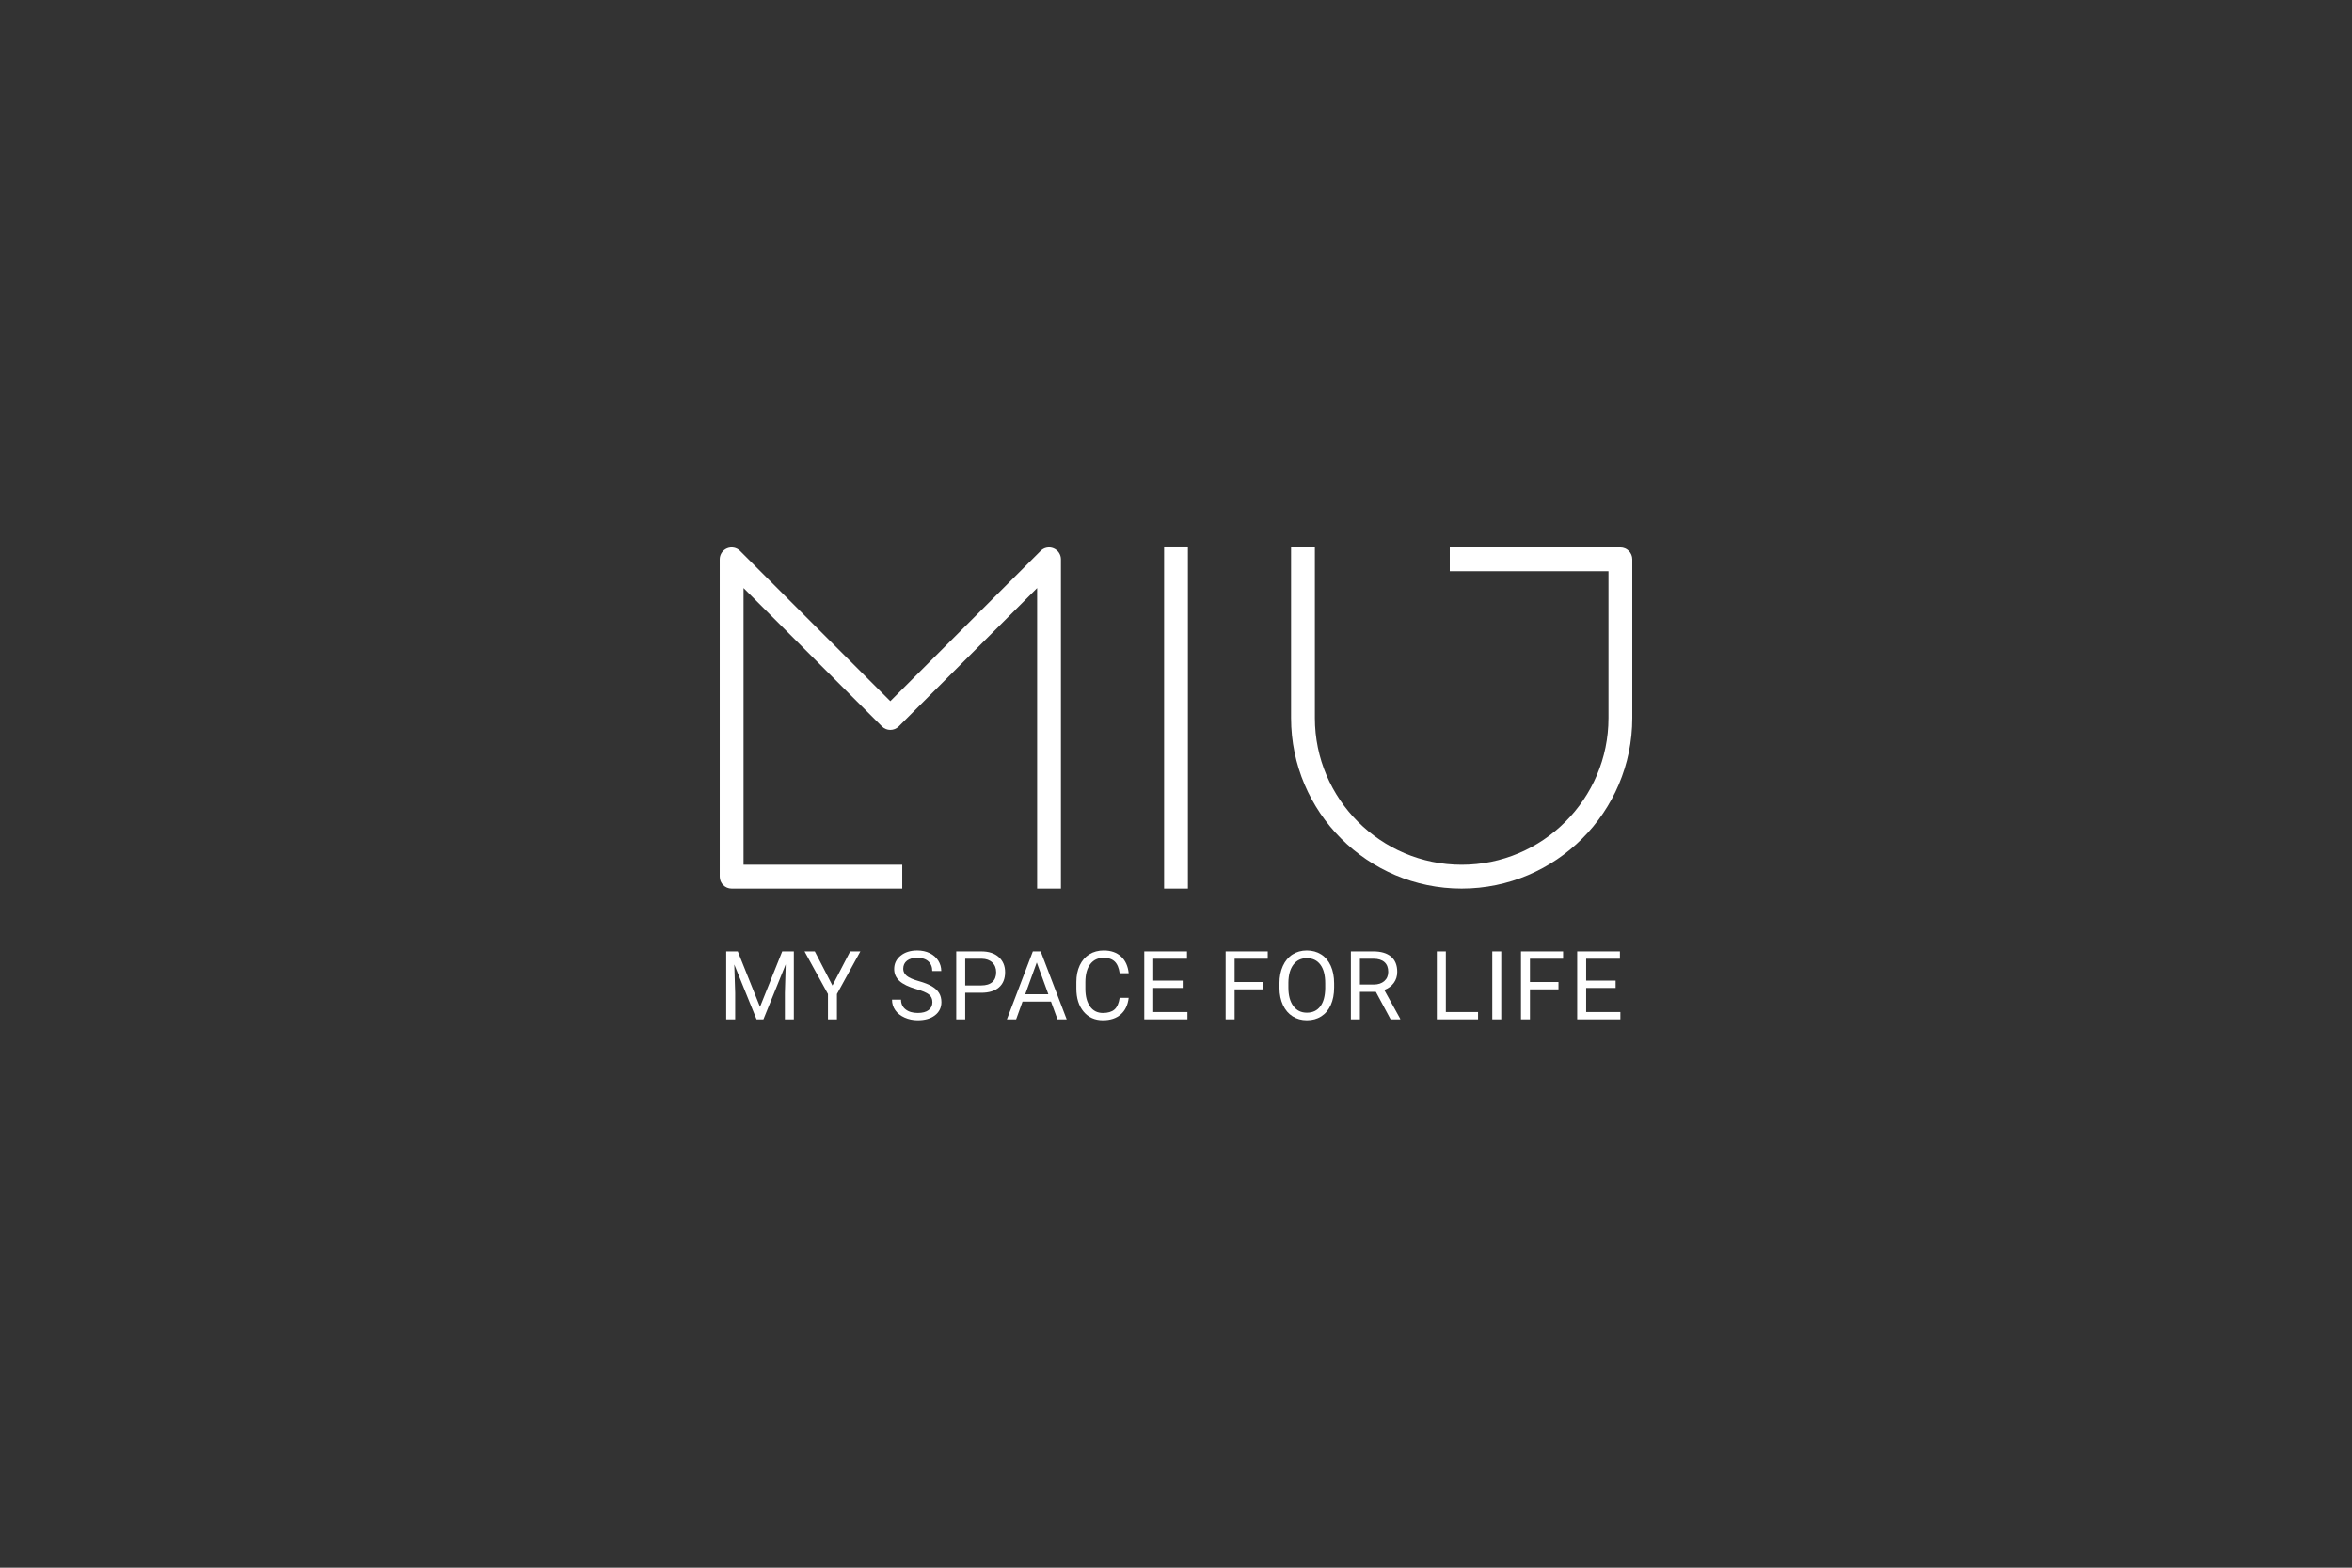 <?xml version="1.0" encoding="UTF-8" standalone="no"?><!DOCTYPE svg PUBLIC "-//W3C//DTD SVG 1.1//EN" "http://www.w3.org/Graphics/SVG/1.1/DTD/svg11.dtd"><svg width="100%" height="100%" viewBox="0 0 900 600" version="1.1" xmlns="http://www.w3.org/2000/svg" xmlns:xlink="http://www.w3.org/1999/xlink" xml:space="preserve" xmlns:serif="http://www.serif.com/" style="fill-rule:evenodd;clip-rule:evenodd;stroke-linejoin:round;stroke-miterlimit:1.414;"><rect x="0" y="0" width="900" height="600" fill="#333333" stroke="none"/><rect id="logo-miu" x="0" y="0" width="900" height="600" style="fill:none;"/><g><rect x="445.446" y="209.512" width="9.109" height="130.567" style="fill:#fff;"/><path d="M405.972,340.079l-9.11,0l0,-115.017l-52.954,52.954c-1.778,1.78 -4.661,1.78 -6.441,0l-52.953,-52.954l0,105.908l60.73,0l0,9.109l-65.286,0c-2.515,0 -4.555,-2.04 -4.555,-4.555l0,-121.457c0,-1.841 1.11,-3.503 2.813,-4.208c1.707,-0.706 3.659,-0.315 4.963,0.987l57.508,57.509l57.511,-57.509c1.305,-1.304 3.261,-1.699 4.963,-0.987c1.702,0.705 2.811,2.367 2.811,4.208l0,126.012Z" style="fill:#fff;fill-rule:nonzero;"/><path d="M559.313,340.079c-35.999,0 -65.283,-29.286 -65.283,-65.284l0,-65.283l9.109,0l0,65.283c0,30.975 25.198,56.175 56.174,56.175c30.975,0 56.174,-25.2 56.174,-56.175l0,-56.174l-60.729,0l0,-9.109l65.284,0c2.515,0 4.555,2.039 4.555,4.555l0,60.728c0,35.998 -29.286,65.284 -65.284,65.284Z" style="fill:#fff;fill-rule:nonzero;"/><path d="M282.312,364.126l8.504,21.223l8.503,-21.223l4.446,0l0,26.009l-3.427,0l0,-10.127l0.32,-10.932l-8.537,21.059l-2.628,0l-8.521,-21.007l0.343,10.88l0,10.127l-3.432,0l0,-26.009l4.429,0Z" style="fill:#fff;fill-rule:nonzero;"/><path d="M318.54,377.186l6.787,-13.06l3.894,0l-8.965,16.31l0,9.699l-3.432,0l0,-9.699l-8.968,-16.31l3.931,0l6.753,13.06Z" style="fill:#fff;fill-rule:nonzero;"/><path d="M350.583,378.543c-2.94,-0.845 -5.078,-1.886 -6.419,-3.117c-1.339,-1.233 -2.007,-2.754 -2.007,-4.565c0,-2.048 0.815,-3.742 2.454,-5.082c1.637,-1.34 3.767,-2.01 6.387,-2.01c1.785,0 3.378,0.347 4.775,1.038c1.4,0.69 2.486,1.641 3.251,2.856c0.769,1.216 1.154,2.543 1.154,3.984l-3.448,0c0,-1.576 -0.5,-2.817 -1.501,-3.719c-0.998,-0.902 -2.41,-1.352 -4.231,-1.352c-1.69,0 -3.013,0.372 -3.96,1.117c-0.946,0.746 -1.419,1.78 -1.419,3.104c0,1.065 0.451,1.96 1.351,2.695c0.897,0.733 2.428,1.403 4.591,2.011c2.16,0.609 3.85,1.279 5.071,2.012c1.222,0.733 2.126,1.588 2.718,2.563c0.587,0.978 0.883,2.127 0.883,3.447c0,2.109 -0.824,3.798 -2.469,5.065c-1.639,1.269 -3.835,1.901 -6.588,1.901c-1.788,0 -3.452,-0.339 -5.004,-1.026c-1.546,-0.684 -2.74,-1.622 -3.58,-2.812c-0.84,-1.192 -1.26,-2.542 -1.26,-4.055l3.45,0c0,1.572 0.578,2.812 1.74,3.722c1.164,0.913 2.715,1.368 4.654,1.368c1.808,0 3.196,-0.37 4.162,-1.108c0.963,-0.736 1.446,-1.744 1.446,-3.019c0,-1.274 -0.448,-2.259 -1.34,-2.956c-0.891,-0.695 -2.508,-1.384 -4.861,-2.062Z" style="fill:#fff;fill-rule:nonzero;"/><path d="M369.341,377.151l6.161,0c1.835,0 3.238,-0.434 4.214,-1.299c0.976,-0.864 1.468,-2.116 1.468,-3.749c0,-1.551 -0.492,-2.791 -1.468,-3.722c-0.976,-0.931 -2.316,-1.415 -4.019,-1.448l-6.356,0l0,10.218Zm0,2.803l0,10.181l-3.432,0l0,-26.009l9.593,0c2.846,0 5.076,0.728 6.691,2.182c1.611,1.45 2.417,3.373 2.417,5.768c0,2.526 -0.786,4.469 -2.367,5.832c-1.576,1.363 -3.837,2.046 -6.777,2.046l-6.125,0Z" style="fill:#fff;fill-rule:nonzero;"/><path d="M392.311,380.525l8.843,0l-4.43,-12.163l-4.413,12.163Zm9.859,2.803l-10.895,0l-2.447,6.807l-3.537,0l9.932,-26.009l3,0l9.949,26.009l-3.517,0l-2.485,-6.807Z" style="fill:#fff;fill-rule:nonzero;"/><path d="M431.896,381.884c-0.322,2.749 -1.337,4.873 -3.049,6.367c-1.707,1.493 -3.981,2.24 -6.812,2.24c-3.071,0 -5.537,-1.1 -7.388,-3.304c-1.852,-2.201 -2.778,-5.149 -2.778,-8.841l0,-2.501c0,-2.416 0.432,-4.541 1.295,-6.377c0.867,-1.835 2.087,-3.241 3.673,-4.223c1.584,-0.984 3.419,-1.476 5.502,-1.476c2.759,0 4.974,0.771 6.644,2.315c1.666,1.541 2.637,3.676 2.913,6.402l-3.45,0c-0.296,-2.076 -0.944,-3.582 -1.935,-4.514c-0.998,-0.931 -2.389,-1.396 -4.172,-1.396c-2.193,0 -3.908,0.808 -5.155,2.431c-1.243,1.619 -1.865,3.927 -1.865,6.917l0,2.521c0,2.825 0.588,5.072 1.767,6.741c1.179,1.667 2.827,2.502 4.949,2.502c1.906,0 3.367,-0.43 4.383,-1.296c1.018,-0.862 1.694,-2.366 2.028,-4.508l3.45,0Z" style="fill:#fff;fill-rule:nonzero;"/><path d="M452.561,378.113l-11.271,0l0,9.219l13.092,0l0,2.803l-16.524,0l0,-26.009l16.347,0l0,2.807l-12.915,0l0,8.376l11.271,0l0,2.804Z" style="fill:#fff;fill-rule:nonzero;"/><path d="M483.338,378.65l-10.913,0l0,11.485l-3.432,0l0,-26.009l16.115,0l0,2.807l-12.683,0l0,8.912l10.913,0l0,2.805Z" style="fill:#fff;fill-rule:nonzero;"/><path d="M507.098,376.292c0,-3.086 -0.621,-5.452 -1.86,-7.101c-1.238,-1.649 -2.971,-2.474 -5.198,-2.474c-2.168,0 -3.872,0.825 -5.118,2.474c-1.243,1.649 -1.885,3.94 -1.92,6.869l0,1.912c0,2.988 0.631,5.338 1.887,7.046c1.255,1.709 2.983,2.563 5.19,2.563c2.214,0 3.93,-0.805 5.141,-2.42c1.214,-1.614 1.84,-3.927 1.878,-6.94l0,-1.929Zm3.412,1.68c0,2.548 -0.429,4.771 -1.287,6.671c-0.858,1.901 -2.075,3.35 -3.646,4.349c-1.568,1 -3.403,1.499 -5.498,1.499c-2.051,0 -3.867,-0.501 -5.448,-1.508c-1.585,-1.005 -2.816,-2.439 -3.689,-4.304c-0.877,-1.864 -1.328,-4.024 -1.35,-6.477l0,-1.874c0,-2.502 0.437,-4.711 1.301,-6.628c0.872,-1.915 2.101,-3.385 3.69,-4.403c1.59,-1.018 3.41,-1.528 5.457,-1.528c2.084,0 3.922,0.506 5.511,1.511c1.589,1.005 2.814,2.464 3.672,4.376c0.858,1.911 1.287,4.137 1.287,6.672l0,1.644Z" style="fill:#fff;fill-rule:nonzero;"/><path d="M520.369,376.81l5.27,0c1.7,0 3.056,-0.443 4.062,-1.326c1.004,-0.881 1.508,-2.062 1.508,-3.54c0,-1.612 -0.477,-2.848 -1.436,-3.705c-0.96,-0.861 -2.343,-1.296 -4.156,-1.306l-5.248,0l0,9.877Zm6.108,2.803l-6.108,0l0,10.522l-3.449,0l0,-26.009l8.609,0c2.929,0 5.185,0.668 6.762,2.002c1.576,1.334 2.366,3.274 2.366,5.823c0,1.62 -0.438,3.031 -1.315,4.233c-0.873,1.202 -2.09,2.102 -3.649,2.699l6.106,11.039l0,0.213l-3.677,0l-5.645,-10.522Z" style="fill:#fff;fill-rule:nonzero;"/><path d="M553.254,387.332l12.324,0l0,2.803l-15.772,0l0,-26.009l3.448,0l0,23.206Z" style="fill:#fff;fill-rule:nonzero;"/><rect x="571.026" y="364.126" width="3.431" height="26.01" style="fill:#fff;"/><path d="M596.353,378.65l-10.911,0l0,11.485l-3.434,0l0,-26.009l16.117,0l0,2.807l-12.683,0l0,8.912l10.911,0l0,2.805Z" style="fill:#fff;fill-rule:nonzero;"/><path d="M618.221,378.113l-11.272,0l0,9.219l13.093,0l0,2.803l-16.525,0l0,-26.009l16.348,0l0,2.807l-12.916,0l0,8.376l11.272,0l0,2.804Z" style="fill:#fff;fill-rule:nonzero;"/></g></svg>